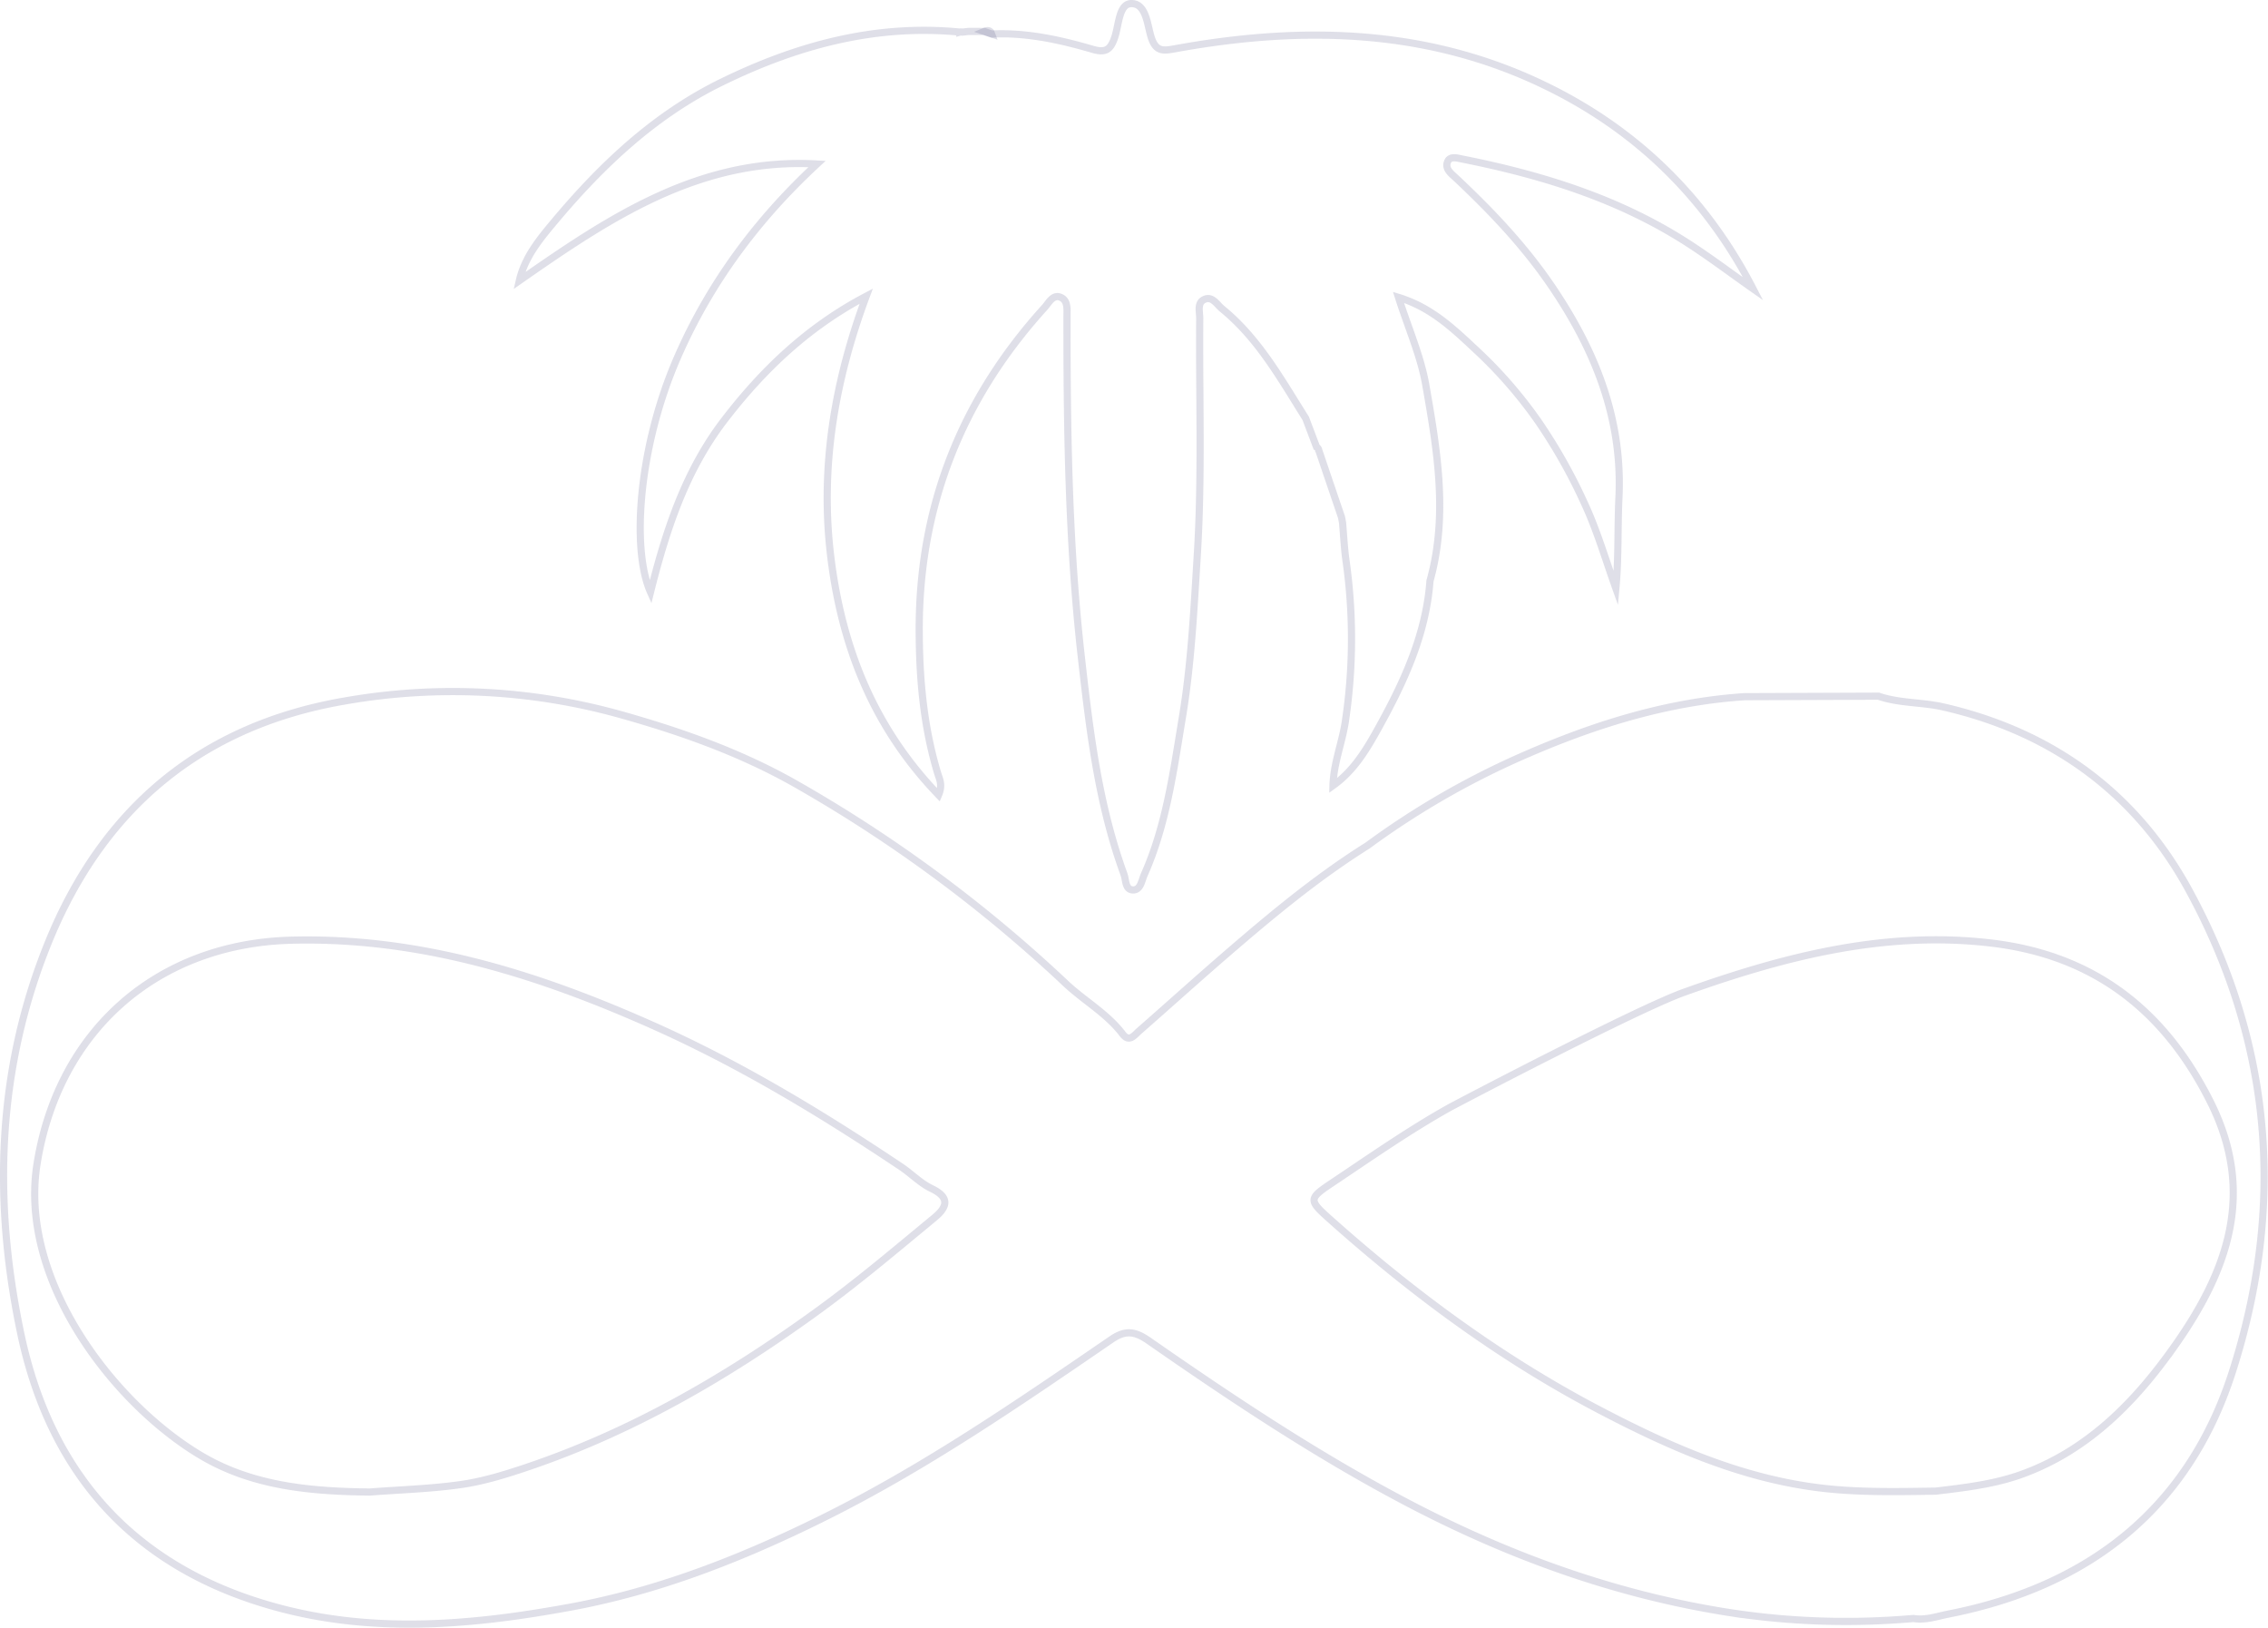 <svg xmlns="http://www.w3.org/2000/svg" width="948.883" height="680.798" viewBox="0 0 948.883 680.798">
  <g id="Group_7139" data-name="Group 7139" transform="translate(-1122.711 -549.684)">
    <path id="Path_1487" data-name="Path 1487" d="M2200.224,3832.082c-22.1-40.508-57.043-66.12-102.709-76.586-9.032-2.067-18.364-1.478-27.146-4.508q-28.03.108-56.054.211c-31.486,2.1-61.183,11.166-89.931,23.566a340.211,340.211,0,0,0-67.8,38.713c-21.164,13.267-40.28,29.2-59.128,45.471-12.255,10.588-24.289,21.455-36.472,32.126-1.94,1.7-4.069,4.88-6.858,1.211-6.531-8.586-16-13.828-23.717-21.06a589.8,589.8,0,0,0-113.459-83.778c-22.9-12.939-47.523-21.648-72.634-28.7a260.946,260.946,0,0,0-115.844-5.708c-59.917,10.343-100.953,44.915-123.708,100.747-21.682,53.168-23.311,108.433-11.605,163.865,12.805,60.651,49.668,99.9,110.324,115.276,39.869,10.105,80,6.364,119.656-.933,36.884-6.771,71.667-20.45,105.271-37.079,42.731-21.144,81.866-48.061,121.04-74.891,6.07-4.152,10.049-3.324,15.73.634,34.494,23.972,69.465,47.288,106.678,66.942,43.136,22.788,88.469,39.3,136.875,46.772a320.67,320.67,0,0,0,74.207,2.54c.673-.038,1.351-.095,2.035-.155,5.1.829,9.932-.939,14.767-1.878,58.5-11.495,100.248-43.888,118.672-101.243C2240.682,3964.365,2235.2,3896.185,2200.224,3832.082Zm-524.857,137.059c-16.33,13.484-32.494,27.179-49.679,39.6-37.5,27.119-77.2,50.124-121.256,64.92-8.837,2.968-17.886,5.736-27.063,7.058-12.617,1.807-25.445,2.157-38.173,3.141-24.306-.251-48.395-2.346-69.766-14.735-36.334-21.071-77.381-73.173-69.472-122.579,8.893-55.61,50.169-92.132,106.623-93.505,53.63-1.312,103.143,14.3,151.343,35.816,36.423,16.258,70.372,36.813,103.449,58.927,4.341,2.9,8.1,6.87,12.745,9.1C1681.959,3960.642,1680.863,3964.605,1675.367,3969.141Zm518.876,53.692c-16.28,23.056-35.8,43.248-63.357,53.408-11.805,4.358-24.172,5.747-36.533,7.243-14.641.206-29.286.538-43.876-.845-34.806-3.307-66.171-17.052-96.573-32.949-41.326-21.593-78.609-49.156-113.343-80.2-8.532-7.614-8.615-8.37.84-14.684,16.3-10.884,32.354-22.144,49.5-31.738,2.061-1.156,78.031-41.047,98.168-48.25,41.575-14.891,84.1-25.935,128.877-20.521,42.6,5.158,72.15,28.007,91.415,66.631C2228.455,3959.231,2216.12,3991.823,2194.243,4022.833Z" transform="translate(-161.74 -2910.124)" fill="none" stroke="rgba(45,41,102,0.15)" stroke-miterlimit="10" stroke-width="3"/>
    <path id="Path_1488" data-name="Path 1488" d="M1869.6,3554.708c-1.406,3.11,1.509,5.147,3.462,6.986,14.777,13.879,28.666,28.48,40.105,45.355,18.084,26.661,29.617,55.2,28.067,88.147-.6,12.639-.1,25.339-1.291,38.111-4.392-12.255-7.937-24.511-13.342-36.033a224.292,224.292,0,0,0-19.283-34.04,186.932,186.932,0,0,0-25.689-29.5c-9.436-8.783-18.643-17.847-32.635-22.146,4.186,13.073,9.311,24.574,11.419,36.6,4.764,27.136,9.425,54.5,1.766,81.989-1.725,22.879-11.233,43.02-22.176,62.623-4.8,8.588-9.921,16.948-18.4,23,.227-9.28,3.761-17.712,5.125-26.589a233.172,233.172,0,0,0,.28-67.729c-.713-5.208-.962-10.468-1.416-15.707-.155-.775-.311-1.561-.465-2.335q-4.7-13.827-9.4-27.665a1,1,0,0,0-.083-.134,1.8,1.8,0,0,0-.929-1.458q-2.265-6-4.547-12.017c-10.293-16.307-19.666-33.338-34.97-45.8-2.252-1.839-4.186-5.662-7.719-3.761-2.781,1.509-1.613,5.074-1.634,7.76-.269,33.049,1.013,66.137-1.033,99.145-1.4,22.662-2.521,45.49-6.241,67.831-3.7,22.146-6.624,44.746-15.915,65.641-1.105,2.512-1.529,6.407-4.6,6.449-3.473.041-3.029-4.124-3.917-6.562-10.779-29.494-14.385-60.288-17.888-91.332-5.322-47.206-5.963-94.483-5.953-141.853,0-3.05.537-6.925-2.842-8.184-3.11-1.168-4.775,2.417-6.541,4.35-34.733,38.3-52.569,83.156-52.435,135.043.041,20.369,1.849,40.447,7.812,60.03.672,2.211,2.067,4.568.28,8.783-27.375-28.418-40.5-62.137-45.088-99.578-4.577-37.4,1.613-73.587,14.829-109.022-24.4,12.793-43.277,30.815-59.472,51.959-16.141,21.1-24.243,45.707-30.784,71.821-8.071-18.084-5.032-60.733,11.2-98.007,13.537-31.105,33.358-57.808,58.469-81.069-49.066-2.811-86.795,22.444-124.545,48.8,2.3-10,8.67-17.568,14.716-24.791,19.686-23.5,41.8-44.436,69.661-58.107,31.457-15.438,64.411-24.522,99.918-21.071a1.743,1.743,0,0,1,1,.011c.91-.1,1.829-.2,2.749-.3,2.16.01,4.309.01,6.459.021,1.043.352,2.1.713,3.141,1.064,14.478-.672,28.449,2.387,42.152,6.386,5.7,1.674,7.626.021,9.332-5.084s1.735-13.889,6.821-14.023c6.282-.155,6.738,8.712,8.37,13.961,2.026,6.5,5.291,5.776,10.51,4.835,54.77-9.889,108.371-8.3,159.09,17.868,36.24,18.694,63.543,46.41,82.248,82.62-9.8-6.852-19.335-14.127-29.452-20.472-28.356-17.764-59.813-27.354-92.354-33.823C1873.48,3553.292,1870.627,3552.445,1869.6,3554.708Z" transform="translate(-141.189 -2937.529)" fill="none" stroke="rgba(45,41,102,0.15)" stroke-miterlimit="10" stroke-width="3"/>
    <path id="Path_1491" data-name="Path 1491" d="M1660.307,3500.36c-1.043-.352-2.1-.713-3.141-1.064C1658.53,3498.727,1659.718,3498.685,1660.307,3500.36Z" transform="translate(-122.666 -2936.452)" fill="none" stroke="rgba(45,41,102,0.15)" stroke-miterlimit="10" stroke-width="3"/>
  </g>
</svg>
